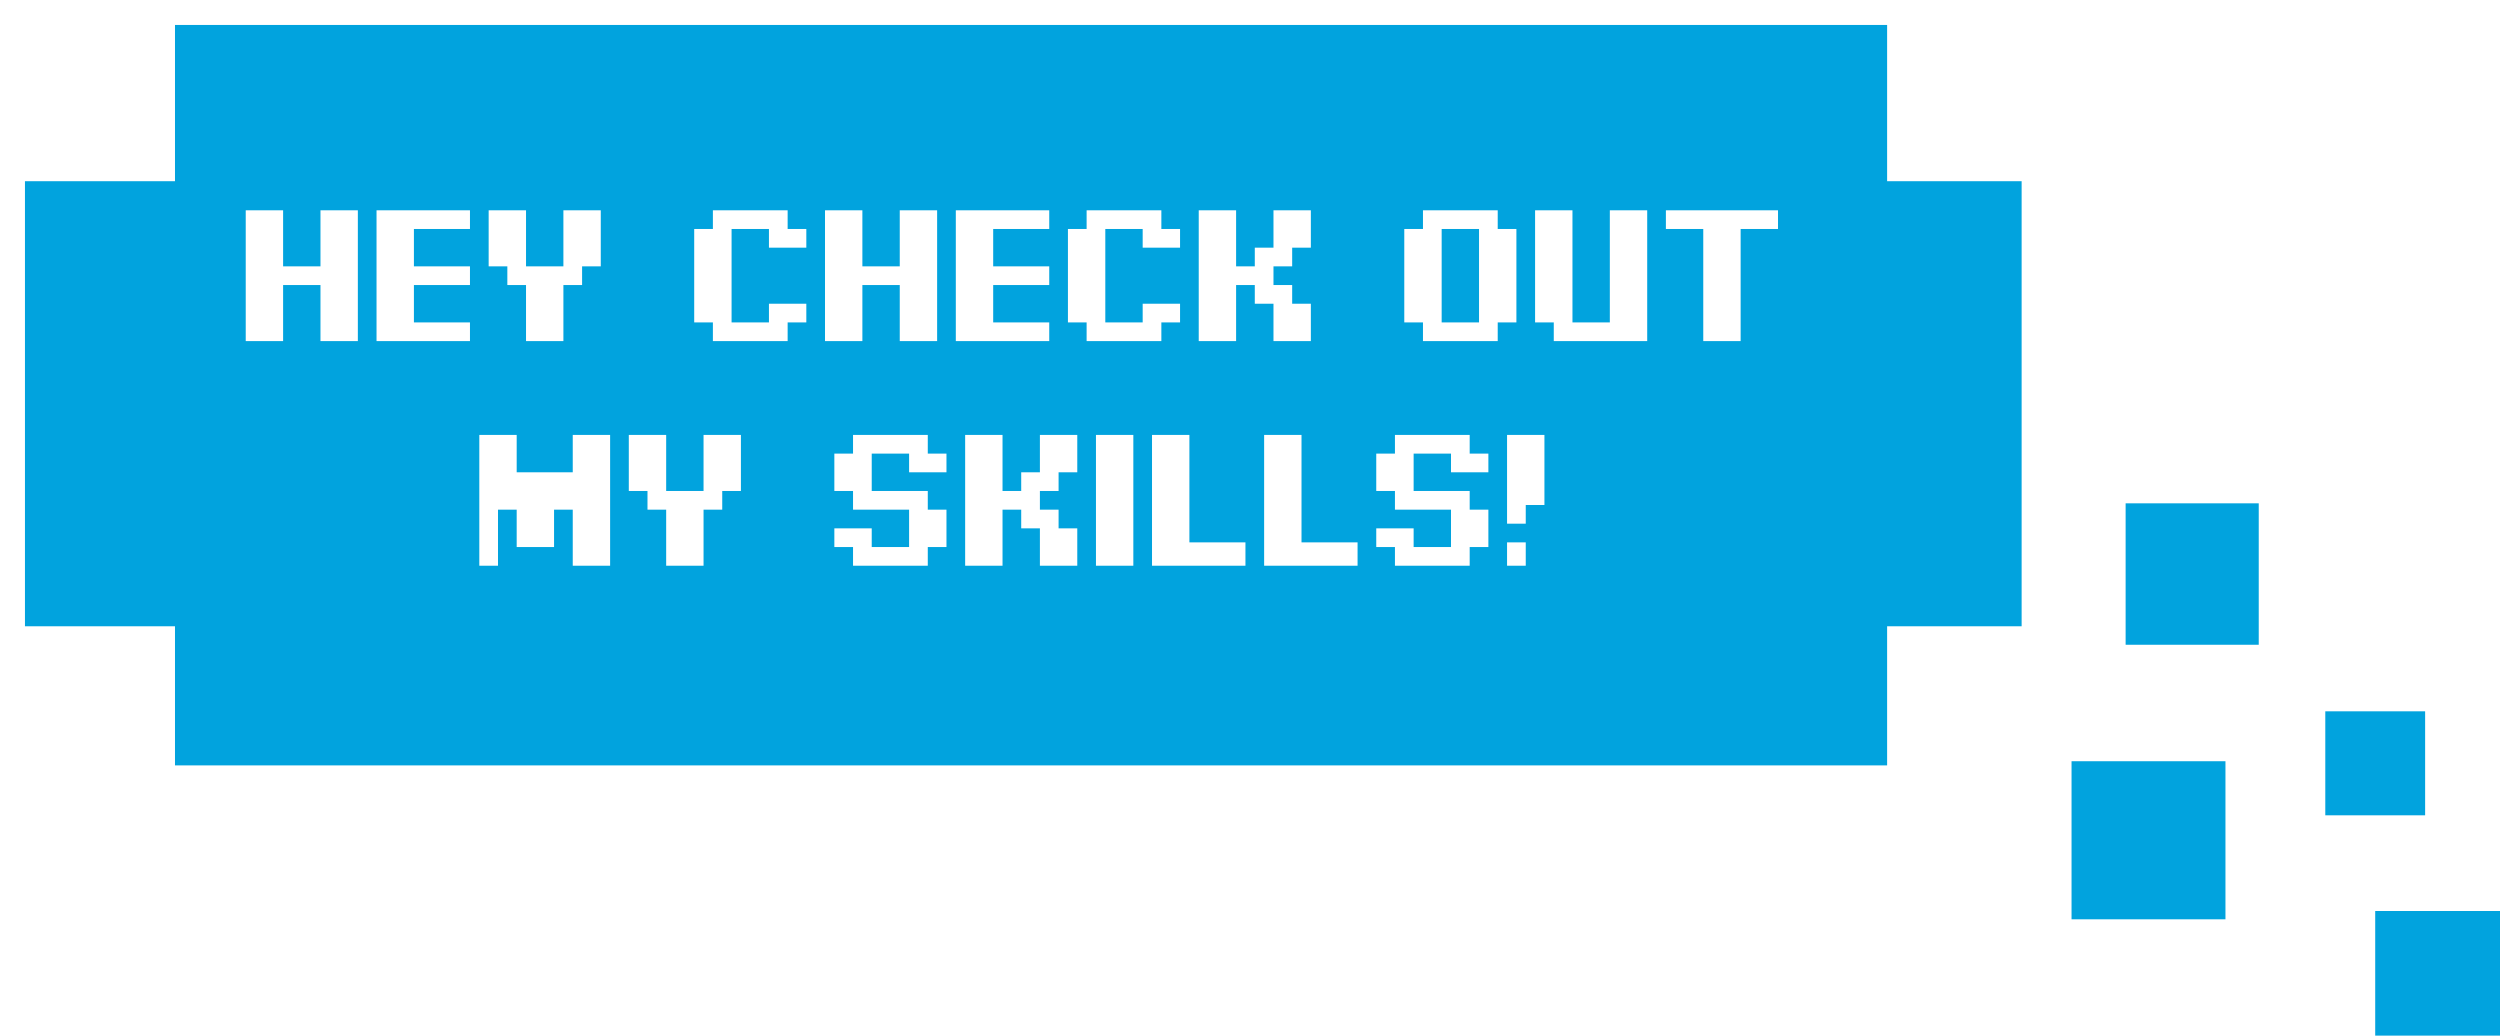<svg width="601" height="249" viewBox="0 0 601 249" fill="none" xmlns="http://www.w3.org/2000/svg">
<g filter="url(#filter0_d)">
<rect x="492" y="177" width="37" height="38" fill="#01A3DE"/>
</g>
<g filter="url(#filter1_d)">
<rect x="565" y="213" width="30" height="30" fill="#01A3DE"/>
</g>
<g filter="url(#filter2_d)">
<rect x="553" y="165" width="24" height="25" fill="#01A3DE"/>
</g>
<g filter="url(#filter3_d)">
<rect x="505" y="115" width="32" height="34" fill="#01A3DE"/>
</g>
<g filter="url(#filter4_d)">
<path d="M447.663 0V37.563H480V144.556H447.663V178H36.067V144.556H0V37.563H36.067V0H447.663Z" fill="#01A3DE"/>
</g>
<path d="M77.043 50.555H86.027V82H77.043V68.523H68.059V82H59.074V50.555H68.059V64.031H77.043V50.555ZM90.519 82V50.555H112.98V55.047H99.504V64.031H112.98V68.523H99.504V77.508H112.98V82H90.519ZM135.441 64.031V50.555H144.426V64.031H139.934V68.523H135.441V82H126.457V68.523H121.965V64.031H117.473V50.555H126.457V64.031H135.441ZM184.855 73.016H193.84V77.508H189.348V82H171.379V77.508H166.887V55.047H171.379V50.555H189.348V55.047H193.84V59.539H184.855V55.047H175.871V77.508H184.855V73.016ZM216.301 50.555H225.285V82H216.301V68.523H207.316V82H198.332V50.555H207.316V64.031H216.301V50.555ZM229.777 82V50.555H252.238V55.047H238.762V64.031H252.238V68.523H238.762V77.508H252.238V82H229.777ZM274.699 73.016H283.684V77.508H279.191V82H261.223V77.508H256.73V55.047H261.223V50.555H279.191V55.047H283.684V59.539H274.699V55.047H265.715V77.508H274.699V73.016ZM297.16 82H288.176V50.555H297.16V64.031H301.652V59.539H306.145V50.555H315.129V59.539H310.637V64.031H306.145V68.523H310.637V73.016H315.129V82H306.145V73.016H301.652V68.523H297.16V82ZM355.559 55.047H346.574V77.508H355.559V55.047ZM342.082 77.508H337.59V55.047H342.082V50.555H360.051V55.047H364.543V77.508H360.051V82H342.082V77.508ZM387.004 50.555H395.988V82H373.527V77.508H369.035V50.555H378.02V77.508H387.004V50.555ZM427.434 50.555V55.047H418.449V82H409.465V55.047H400.48V50.555H427.434ZM119.719 122.523V136H115.227V104.555H124.211V113.539H137.688V104.555H146.672V136H137.688V122.523H133.195V131.508H124.211V122.523H119.719ZM169.133 118.031V104.555H178.117V118.031H173.625V122.523H169.133V136H160.148V122.523H155.656V118.031H151.164V104.555H160.148V118.031H169.133ZM218.547 109.047H209.562V118.031H223.039V122.523H227.531V131.508H223.039V136H205.07V131.508H200.578V127.016H209.562V131.508H218.547V122.523H205.07V118.031H200.578V109.047H205.07V104.555H223.039V109.047H227.531V113.539H218.547V109.047ZM241.008 136H232.023V104.555H241.008V118.031H245.5V113.539H249.992V104.555H258.977V113.539H254.484V118.031H249.992V122.523H254.484V127.016H258.977V136H249.992V127.016H245.5V122.523H241.008V136ZM263.469 136V104.555H272.453V136H263.469ZM299.406 130.385V136H276.945V104.555H285.93V130.385H299.406ZM326.359 130.385V136H303.898V104.555H312.883V130.385H326.359ZM348.82 109.047H339.836V118.031H353.312V122.523H357.805V131.508H353.312V136H335.344V131.508H330.852V127.016H339.836V131.508H348.82V122.523H335.344V118.031H330.852V109.047H335.344V104.555H353.312V109.047H357.805V113.539H348.82V109.047ZM362.297 136V130.385H366.789V136H362.297ZM362.297 104.555H371.281V121.4H366.789V125.893H362.297V104.555Z" fill="white"/>
<defs>
<filter id="filter0_d" x="492" y="177" width="43" height="44" filterUnits="userSpaceOnUse" color-interpolation-filters="sRGB">
<feFlood flood-opacity="0" result="BackgroundImageFix"/>
<feColorMatrix in="SourceAlpha" type="matrix" values="0 0 0 0 0 0 0 0 0 0 0 0 0 0 0 0 0 0 127 0"/>
<feOffset dx="6" dy="6"/>
<feColorMatrix type="matrix" values="0 0 0 0 0.976 0 0 0 0 0.8 0 0 0 0 0.078 0 0 0 1 0"/>
<feBlend mode="normal" in2="BackgroundImageFix" result="effect1_dropShadow"/>
<feBlend mode="normal" in="SourceGraphic" in2="effect1_dropShadow" result="shape"/>
</filter>
<filter id="filter1_d" x="565" y="213" width="36" height="36" filterUnits="userSpaceOnUse" color-interpolation-filters="sRGB">
<feFlood flood-opacity="0" result="BackgroundImageFix"/>
<feColorMatrix in="SourceAlpha" type="matrix" values="0 0 0 0 0 0 0 0 0 0 0 0 0 0 0 0 0 0 127 0"/>
<feOffset dx="6" dy="6"/>
<feColorMatrix type="matrix" values="0 0 0 0 0.976 0 0 0 0 0.8 0 0 0 0 0.078 0 0 0 1 0"/>
<feBlend mode="normal" in2="BackgroundImageFix" result="effect1_dropShadow"/>
<feBlend mode="normal" in="SourceGraphic" in2="effect1_dropShadow" result="shape"/>
</filter>
<filter id="filter2_d" x="553" y="165" width="30" height="31" filterUnits="userSpaceOnUse" color-interpolation-filters="sRGB">
<feFlood flood-opacity="0" result="BackgroundImageFix"/>
<feColorMatrix in="SourceAlpha" type="matrix" values="0 0 0 0 0 0 0 0 0 0 0 0 0 0 0 0 0 0 127 0"/>
<feOffset dx="6" dy="6"/>
<feColorMatrix type="matrix" values="0 0 0 0 0.976 0 0 0 0 0.8 0 0 0 0 0.078 0 0 0 1 0"/>
<feBlend mode="normal" in2="BackgroundImageFix" result="effect1_dropShadow"/>
<feBlend mode="normal" in="SourceGraphic" in2="effect1_dropShadow" result="shape"/>
</filter>
<filter id="filter3_d" x="505" y="115" width="38" height="40" filterUnits="userSpaceOnUse" color-interpolation-filters="sRGB">
<feFlood flood-opacity="0" result="BackgroundImageFix"/>
<feColorMatrix in="SourceAlpha" type="matrix" values="0 0 0 0 0 0 0 0 0 0 0 0 0 0 0 0 0 0 127 0"/>
<feOffset dx="6" dy="6"/>
<feColorMatrix type="matrix" values="0 0 0 0 0.976 0 0 0 0 0.8 0 0 0 0 0.078 0 0 0 1 0"/>
<feBlend mode="normal" in2="BackgroundImageFix" result="effect1_dropShadow"/>
<feBlend mode="normal" in="SourceGraphic" in2="effect1_dropShadow" result="shape"/>
</filter>
<filter id="filter4_d" x="0" y="0" width="486" height="184" filterUnits="userSpaceOnUse" color-interpolation-filters="sRGB">
<feFlood flood-opacity="0" result="BackgroundImageFix"/>
<feColorMatrix in="SourceAlpha" type="matrix" values="0 0 0 0 0 0 0 0 0 0 0 0 0 0 0 0 0 0 127 0"/>
<feOffset dx="6" dy="6"/>
<feColorMatrix type="matrix" values="0 0 0 0 0.976 0 0 0 0 0.8 0 0 0 0 0.078 0 0 0 1 0"/>
<feBlend mode="normal" in2="BackgroundImageFix" result="effect1_dropShadow"/>
<feBlend mode="normal" in="SourceGraphic" in2="effect1_dropShadow" result="shape"/>
</filter>
</defs>
</svg>
